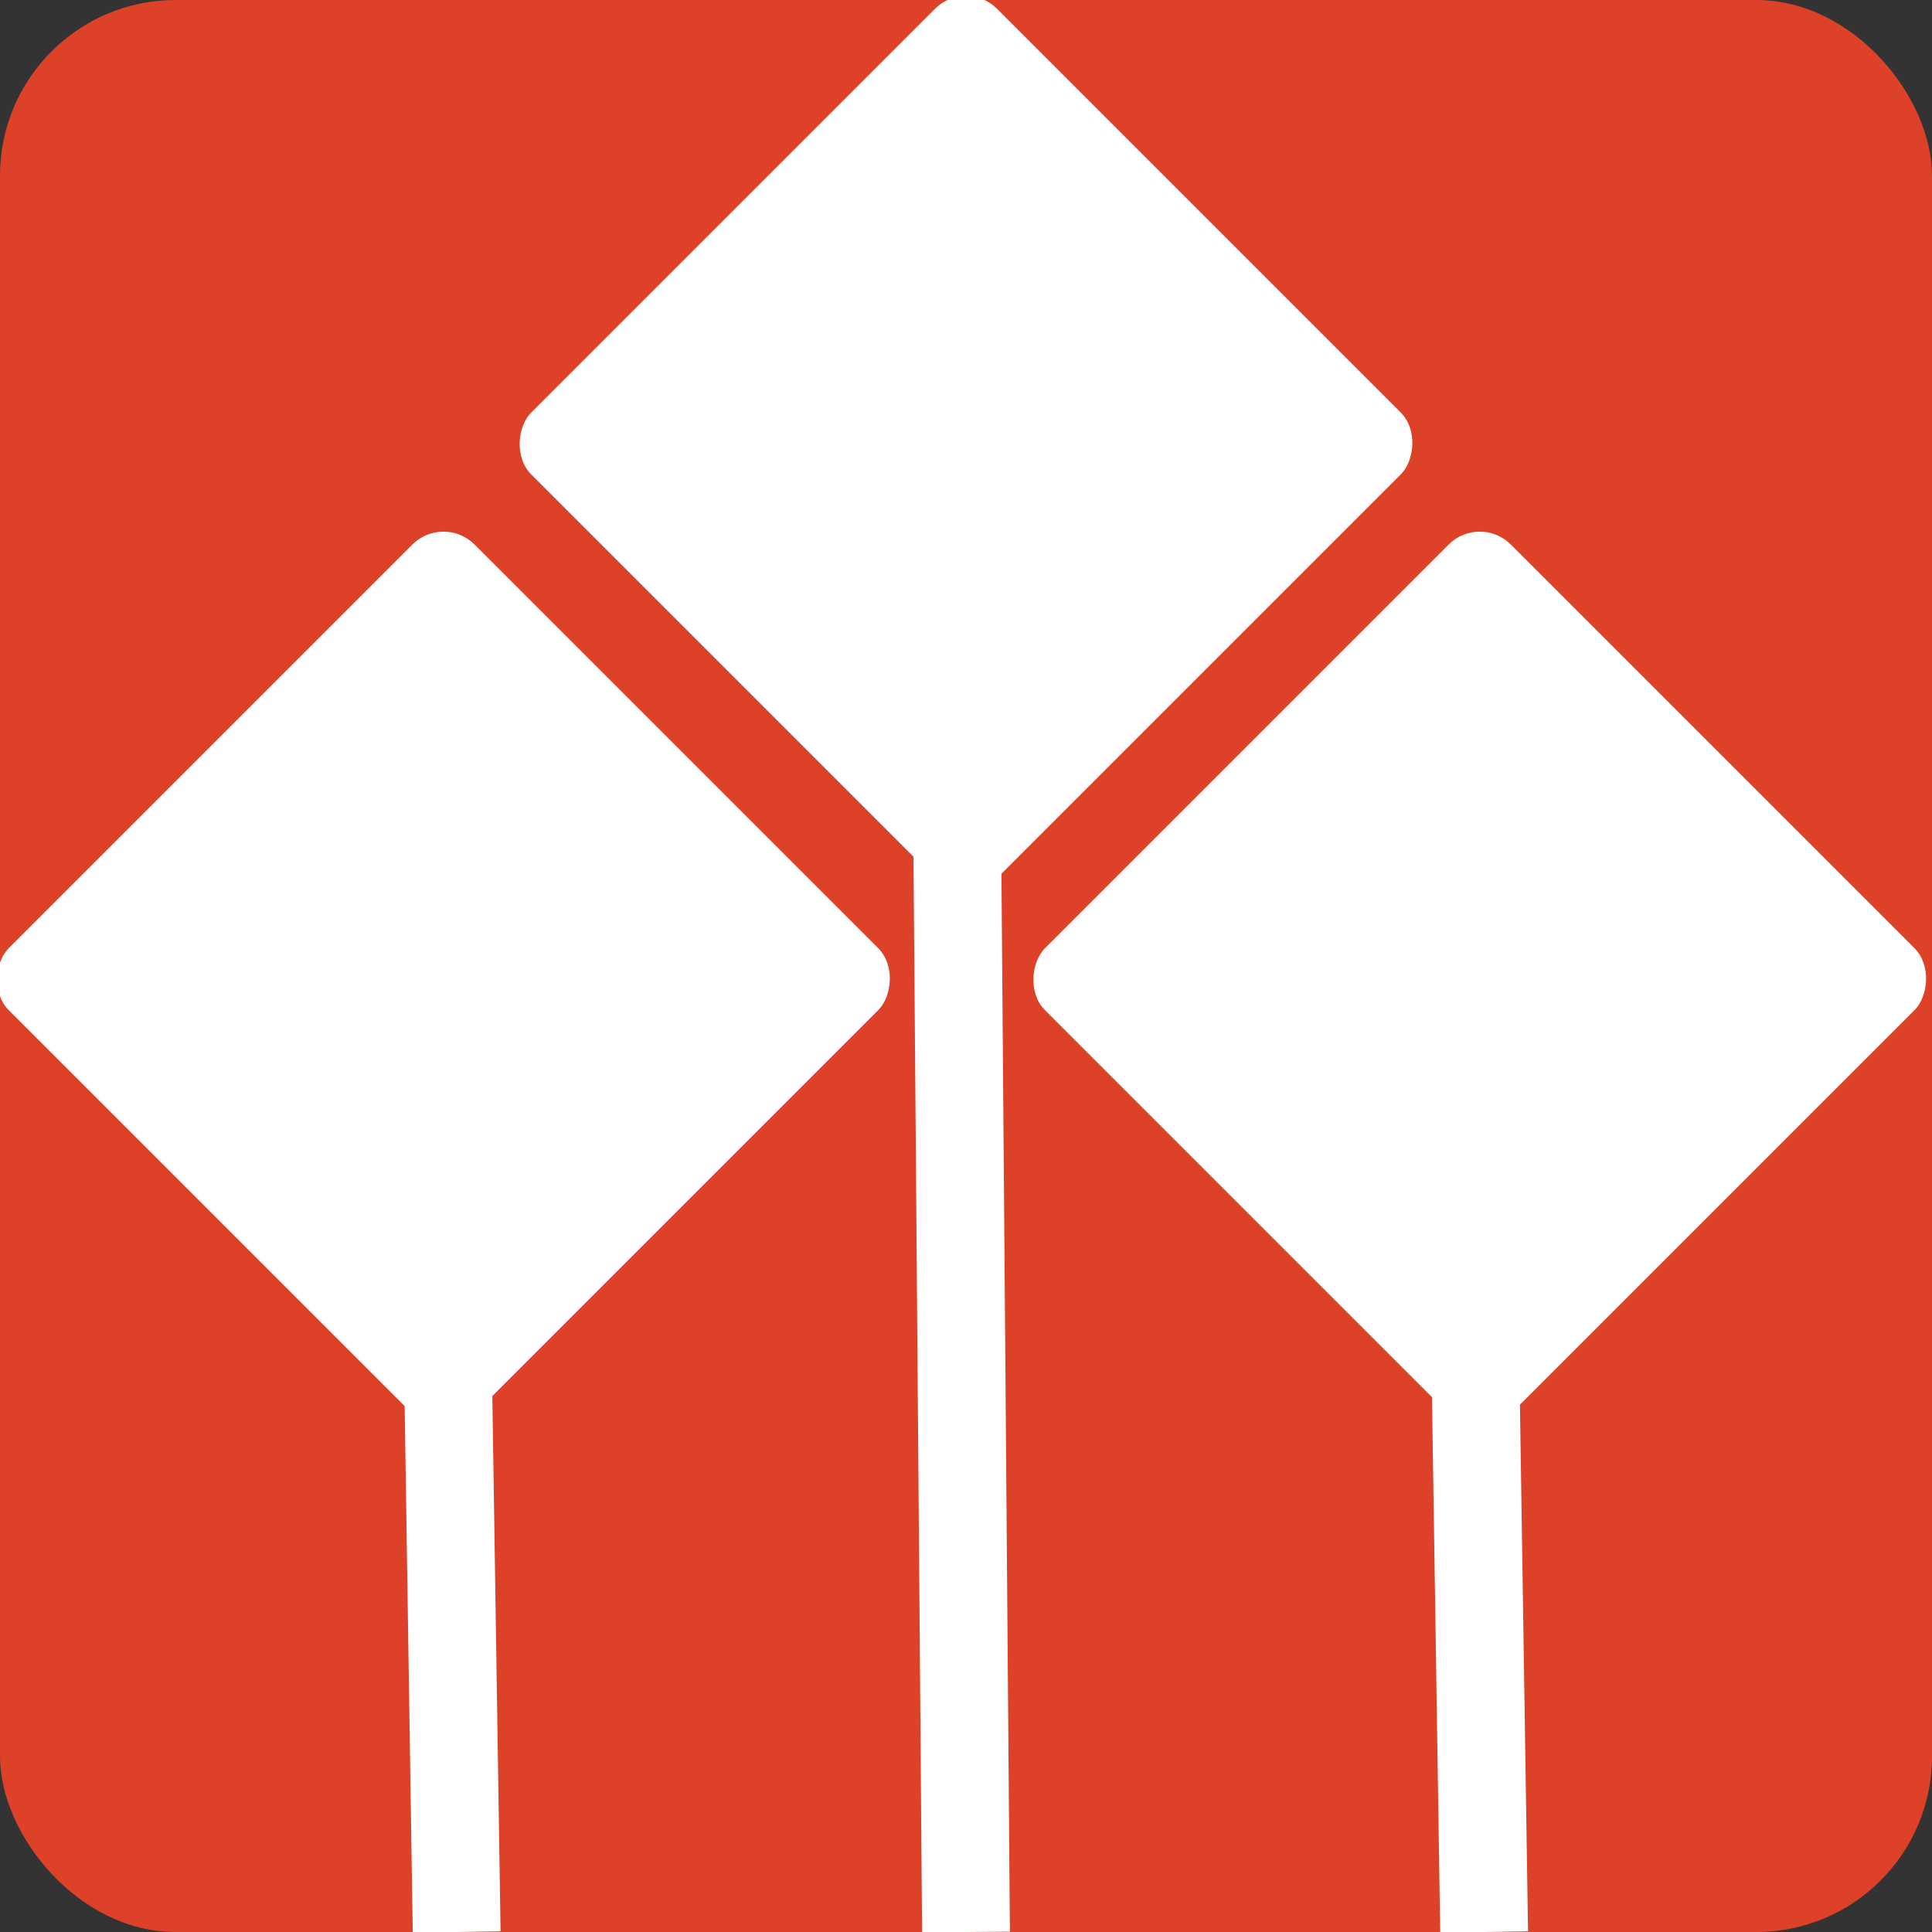 <svg width="220" height="220" xmlns="http://www.w3.org/2000/svg">
	<rect width="100%" height="100%" fill="#333333" stroke="none"/>
	<g>
		<title>htsc logo</title>
		<rect ry="20" rx="20" fill="#dd4128" width="220" height="220" id="background" stroke-width="0" stroke="#000"/>
		<g id="svg_1">
			<rect ry="5" rx="5" fill="#fff" width="75" height="75" id="rect_1" stroke="#000" x="72.5" y="13" stroke-width="0" transform="rotate(45 110 50.5)"/>
			<line stroke-width="10" id="line_1" y2="220" x2="110" y1="95" x1="109" stroke="#fff" fill="none"/>
		</g>
		<g id="svg_2">
			<rect transform="rotate(45 50.5 111.5)" ry="5" rx="5" fill="#fff" stroke="#000" x="13" y="74" width="75" height="75" id="rect_2" stroke-width="0"/>
			<line stroke-width="10" id="line_1" y2="220" x2="52" y1="155" x1="51" stroke="#fff" fill="none"/>
		</g>
		<g id="svg_3">
			<rect ry="5" rx="5" stroke-width="0" fill="#fff" stroke="#000" x="131" y="74" width="75" height="75" id="rect_3" transform="rotate(45 168.5 111.5)"/>
			<line stroke-width="10" id="line_1" y2="220" x2="169" y1="155" x1="168" stroke="#fff" fill="none"/>
		</g>
	</g>
</svg>
